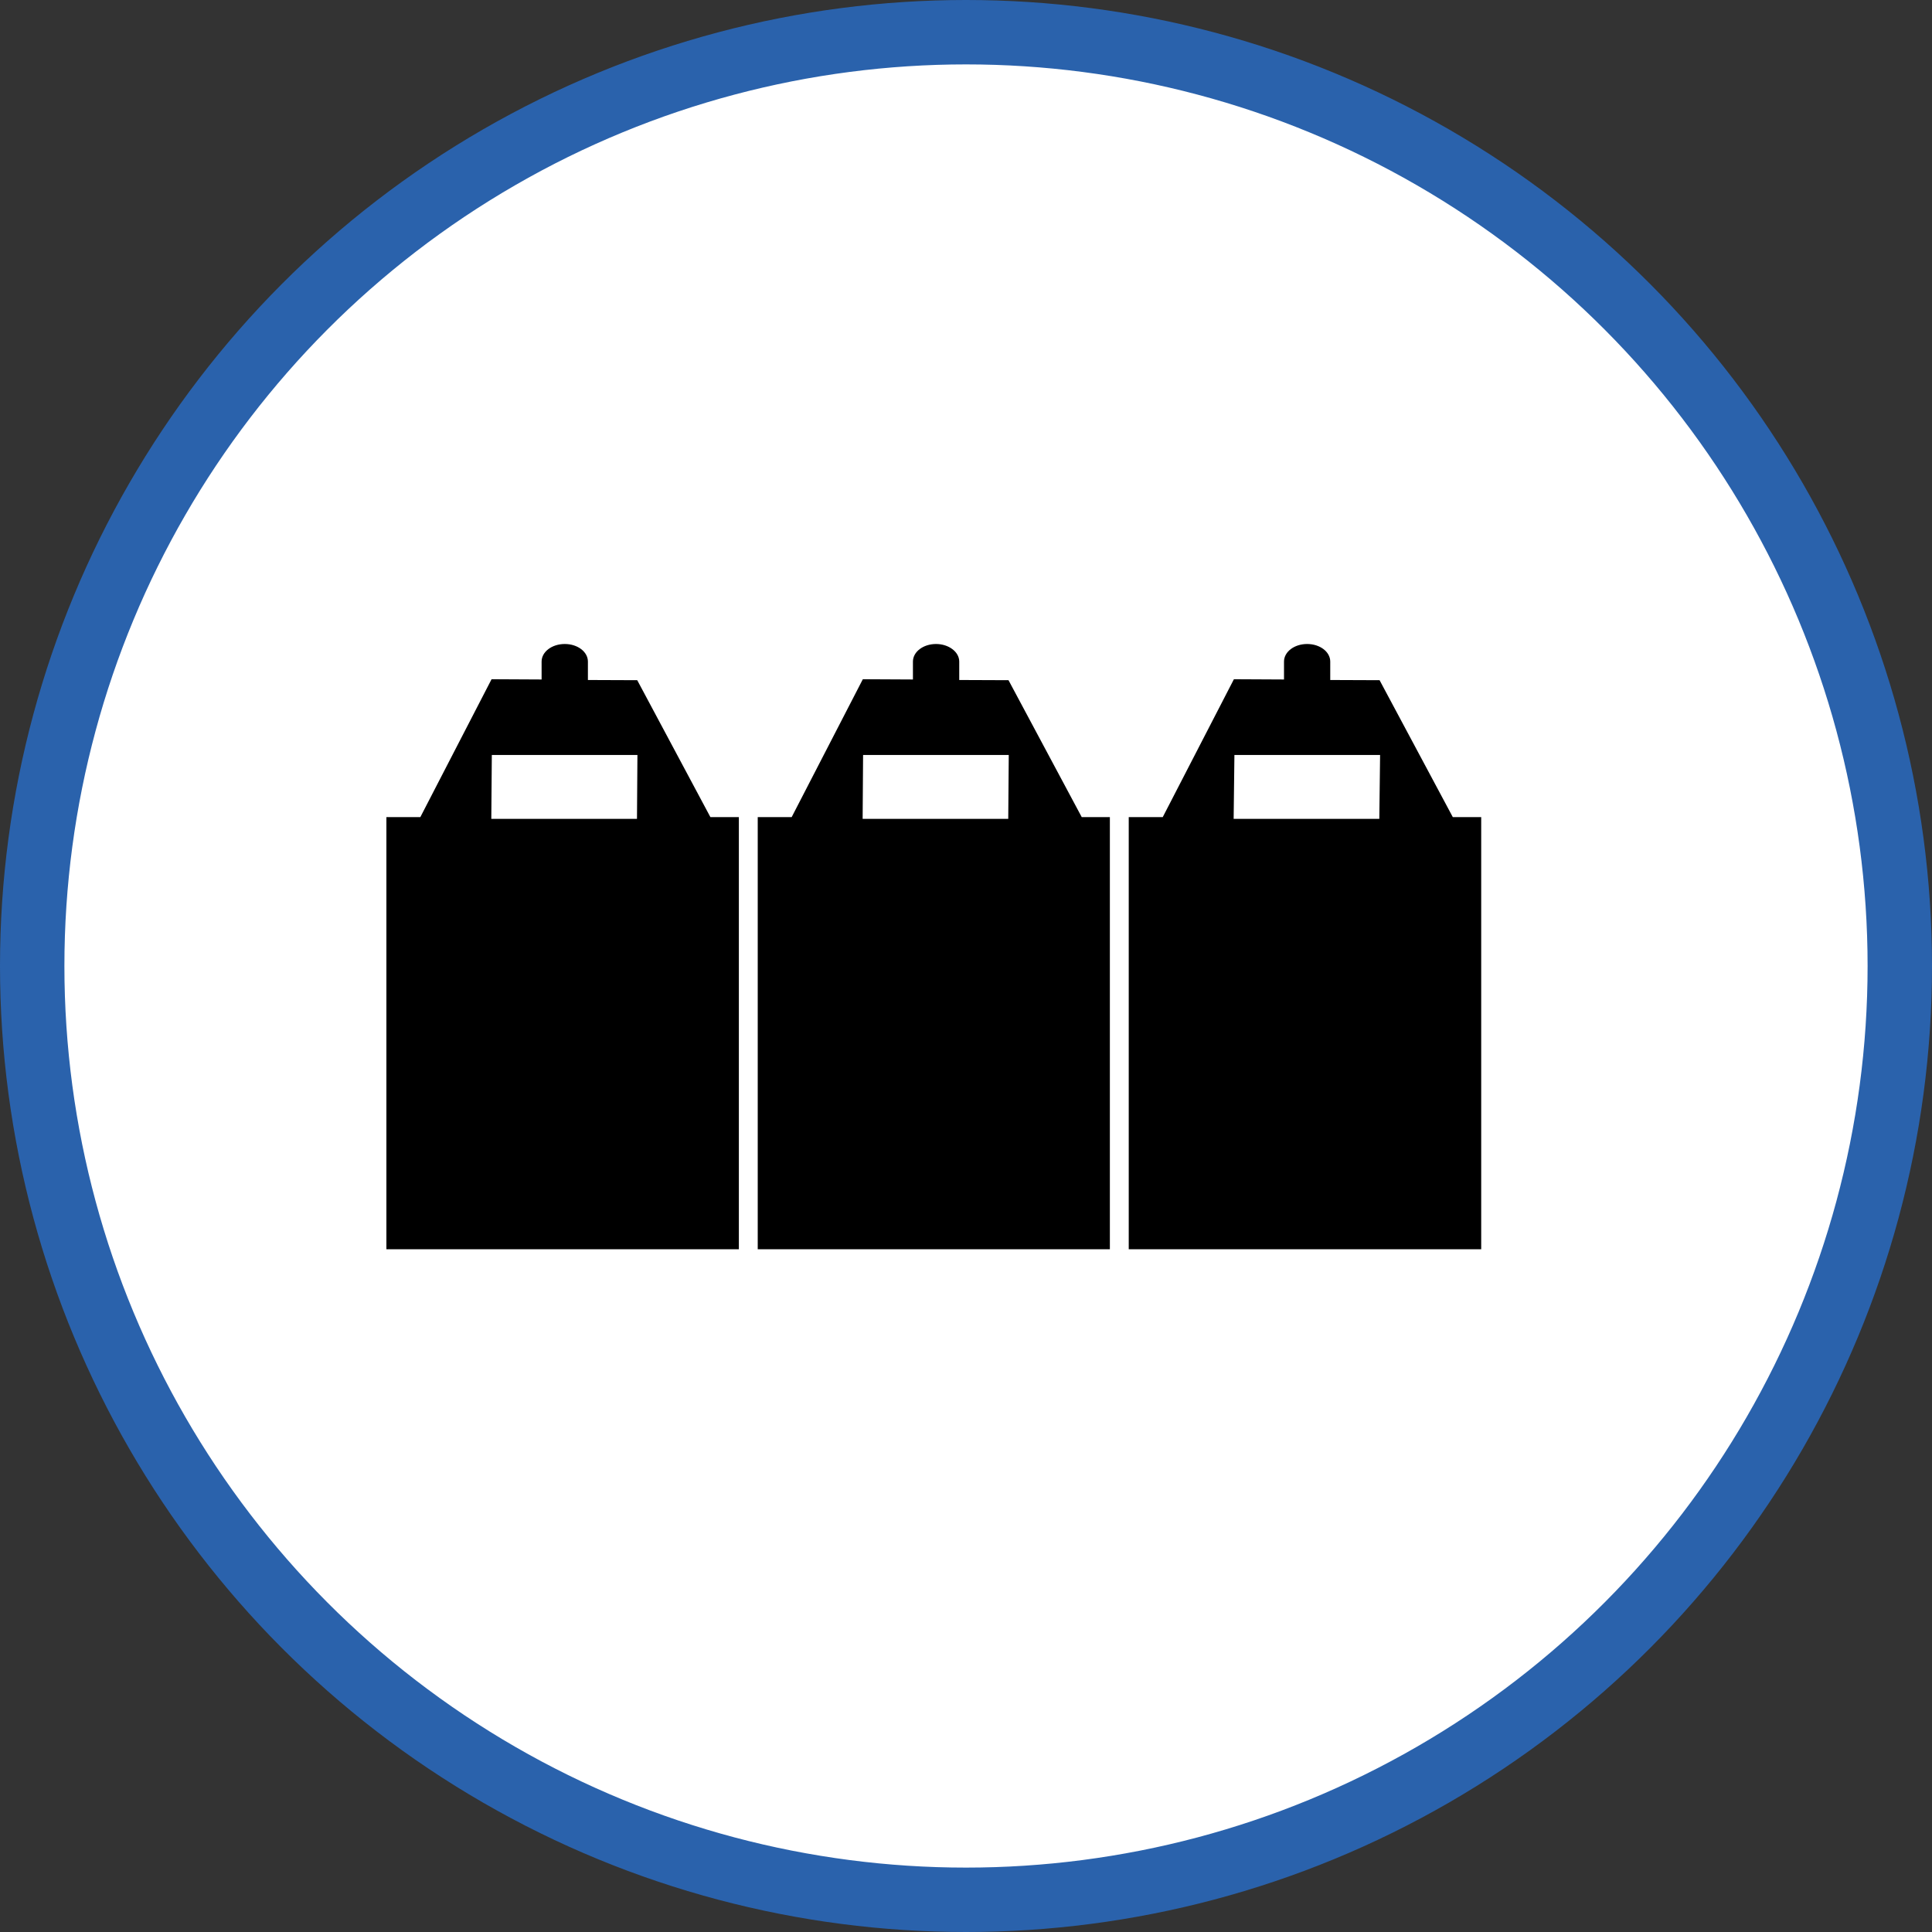 <?xml version="1.0" encoding="UTF-8" standalone="no"?>
<!-- Created with Inkscape (http://www.inkscape.org/) -->

<svg
   xmlns:dc="http://purl.org/dc/elements/1.1/"
   xmlns:cc="http://creativecommons.org/ns#"
   xmlns:rdf="http://www.w3.org/1999/02/22-rdf-syntax-ns#"
   xmlns:svg="http://www.w3.org/2000/svg"
   xmlns="http://www.w3.org/2000/svg"
   xmlns:xlink="http://www.w3.org/1999/xlink"
   xmlns:sodipodi="http://sodipodi.sourceforge.net/DTD/sodipodi-0.dtd"
   xmlns:inkscape="http://www.inkscape.org/namespaces/inkscape"
   width="30px"
   height="30px"
   version="1.1"
   id="svg8"
   inkscape:version="0.92.4 5da689c313, 2019-01-14"
   sodipodi:docname="container.svg">
  <rect width="100%" height="100%" fill="#333333" stroke="none"/>
  <defs
     id="defs2" />
  <sodipodi:namedview
     id="base"
     pagecolor="#ffffff"
     bordercolor="#666666"
     borderopacity="1.0"
     inkscape:pageopacity="0.0"
     inkscape:pageshadow="2"
     inkscape:zoom="13.049334"
     inkscape:cx="18.679046"
     inkscape:cy="12.165829"
     inkscape:document-units="px"
     inkscape:current-layer="layer1"
     showgrid="false"
     inkscape:snap-page="false"
     units="px"
     inkscape:window-width="1884"
     inkscape:window-height="1061"
     inkscape:window-x="0"
     inkscape:window-y="0"
     inkscape:window-maximized="1"
     fit-margin-top="0"
     fit-margin-left="0"
     fit-margin-right="0"
     fit-margin-bottom="0" />
    <circle
       style="color:#000000;clip-rule:nonzero;display:inline;overflow:visible;visibility:visible;opacity:1;isolation:auto;mix-blend-mode:normal;color-interpolation:sRGB;color-interpolation-filters:linearRGB;solid-color:#000000;solid-opacity:1;vector-effect:none;fill:#ffffff;fill-opacity:1;fill-rule:evenodd;stroke:#2a62ac;stroke-width:1;stroke-linecap:butt;stroke-linejoin:miter;stroke-miterlimit:4;stroke-dasharray:none;stroke-dashoffset:0;stroke-opacity:1;marker:none;color-rendering:auto;image-rendering:auto;shape-rendering:auto;text-rendering:auto;enable-background:accumulate"
       id="path815"
       cx="15"
       cy="15"
       r="14.5" />
<g transform="translate(6,10)"><path fill-rule="nonzero" fill="rgb(0%, 0%, 0%)" fill-opacity="1" d="M 3.895 0.562 L 3.129 0.559 L 3.129 0.273 C 3.129 0.121 2.969 0 2.77 0 C 2.57 0 2.41 0.121 2.41 0.273 L 2.41 0.551 L 1.633 0.547 L 0.527 2.688 L 0 2.688 L 0 9.398 L 5.473 9.398 L 5.473 2.688 L 5.031 2.688 Z M 1.637 1.723 L 3.898 1.723 L 3.891 2.715 L 1.629 2.715 Z M 1.637 1.723 "/>
<path fill-rule="nonzero" fill="rgb(0%, 0%, 0%)" fill-opacity="1" d="M 9.66 0.562 L 8.895 0.559 L 8.895 0.273 C 8.895 0.121 8.73 0 8.535 0 C 8.336 0 8.176 0.121 8.176 0.273 L 8.176 0.551 L 7.398 0.547 L 6.293 2.688 L 5.766 2.688 L 5.766 9.398 L 11.234 9.398 L 11.234 2.688 L 10.797 2.688 Z M 7.402 1.723 L 9.664 1.723 L 9.656 2.715 L 7.395 2.715 Z M 7.402 1.723 "/>
<path fill-rule="nonzero" fill="rgb(0%, 0%, 0%)" fill-opacity="1" d="M 15.422 0.562 L 14.656 0.559 L 14.656 0.273 C 14.656 0.121 14.496 0 14.297 0 C 14.098 0 13.938 0.121 13.938 0.273 L 13.938 0.551 L 13.16 0.547 L 12.055 2.688 L 11.527 2.688 L 11.527 9.398 L 17 9.398 L 17 2.688 L 16.559 2.688 Z M 13.168 1.723 L 15.43 1.723 L 15.418 2.715 L 13.156 2.715 Z M 13.168 1.723 "/>
</g>
</svg>
